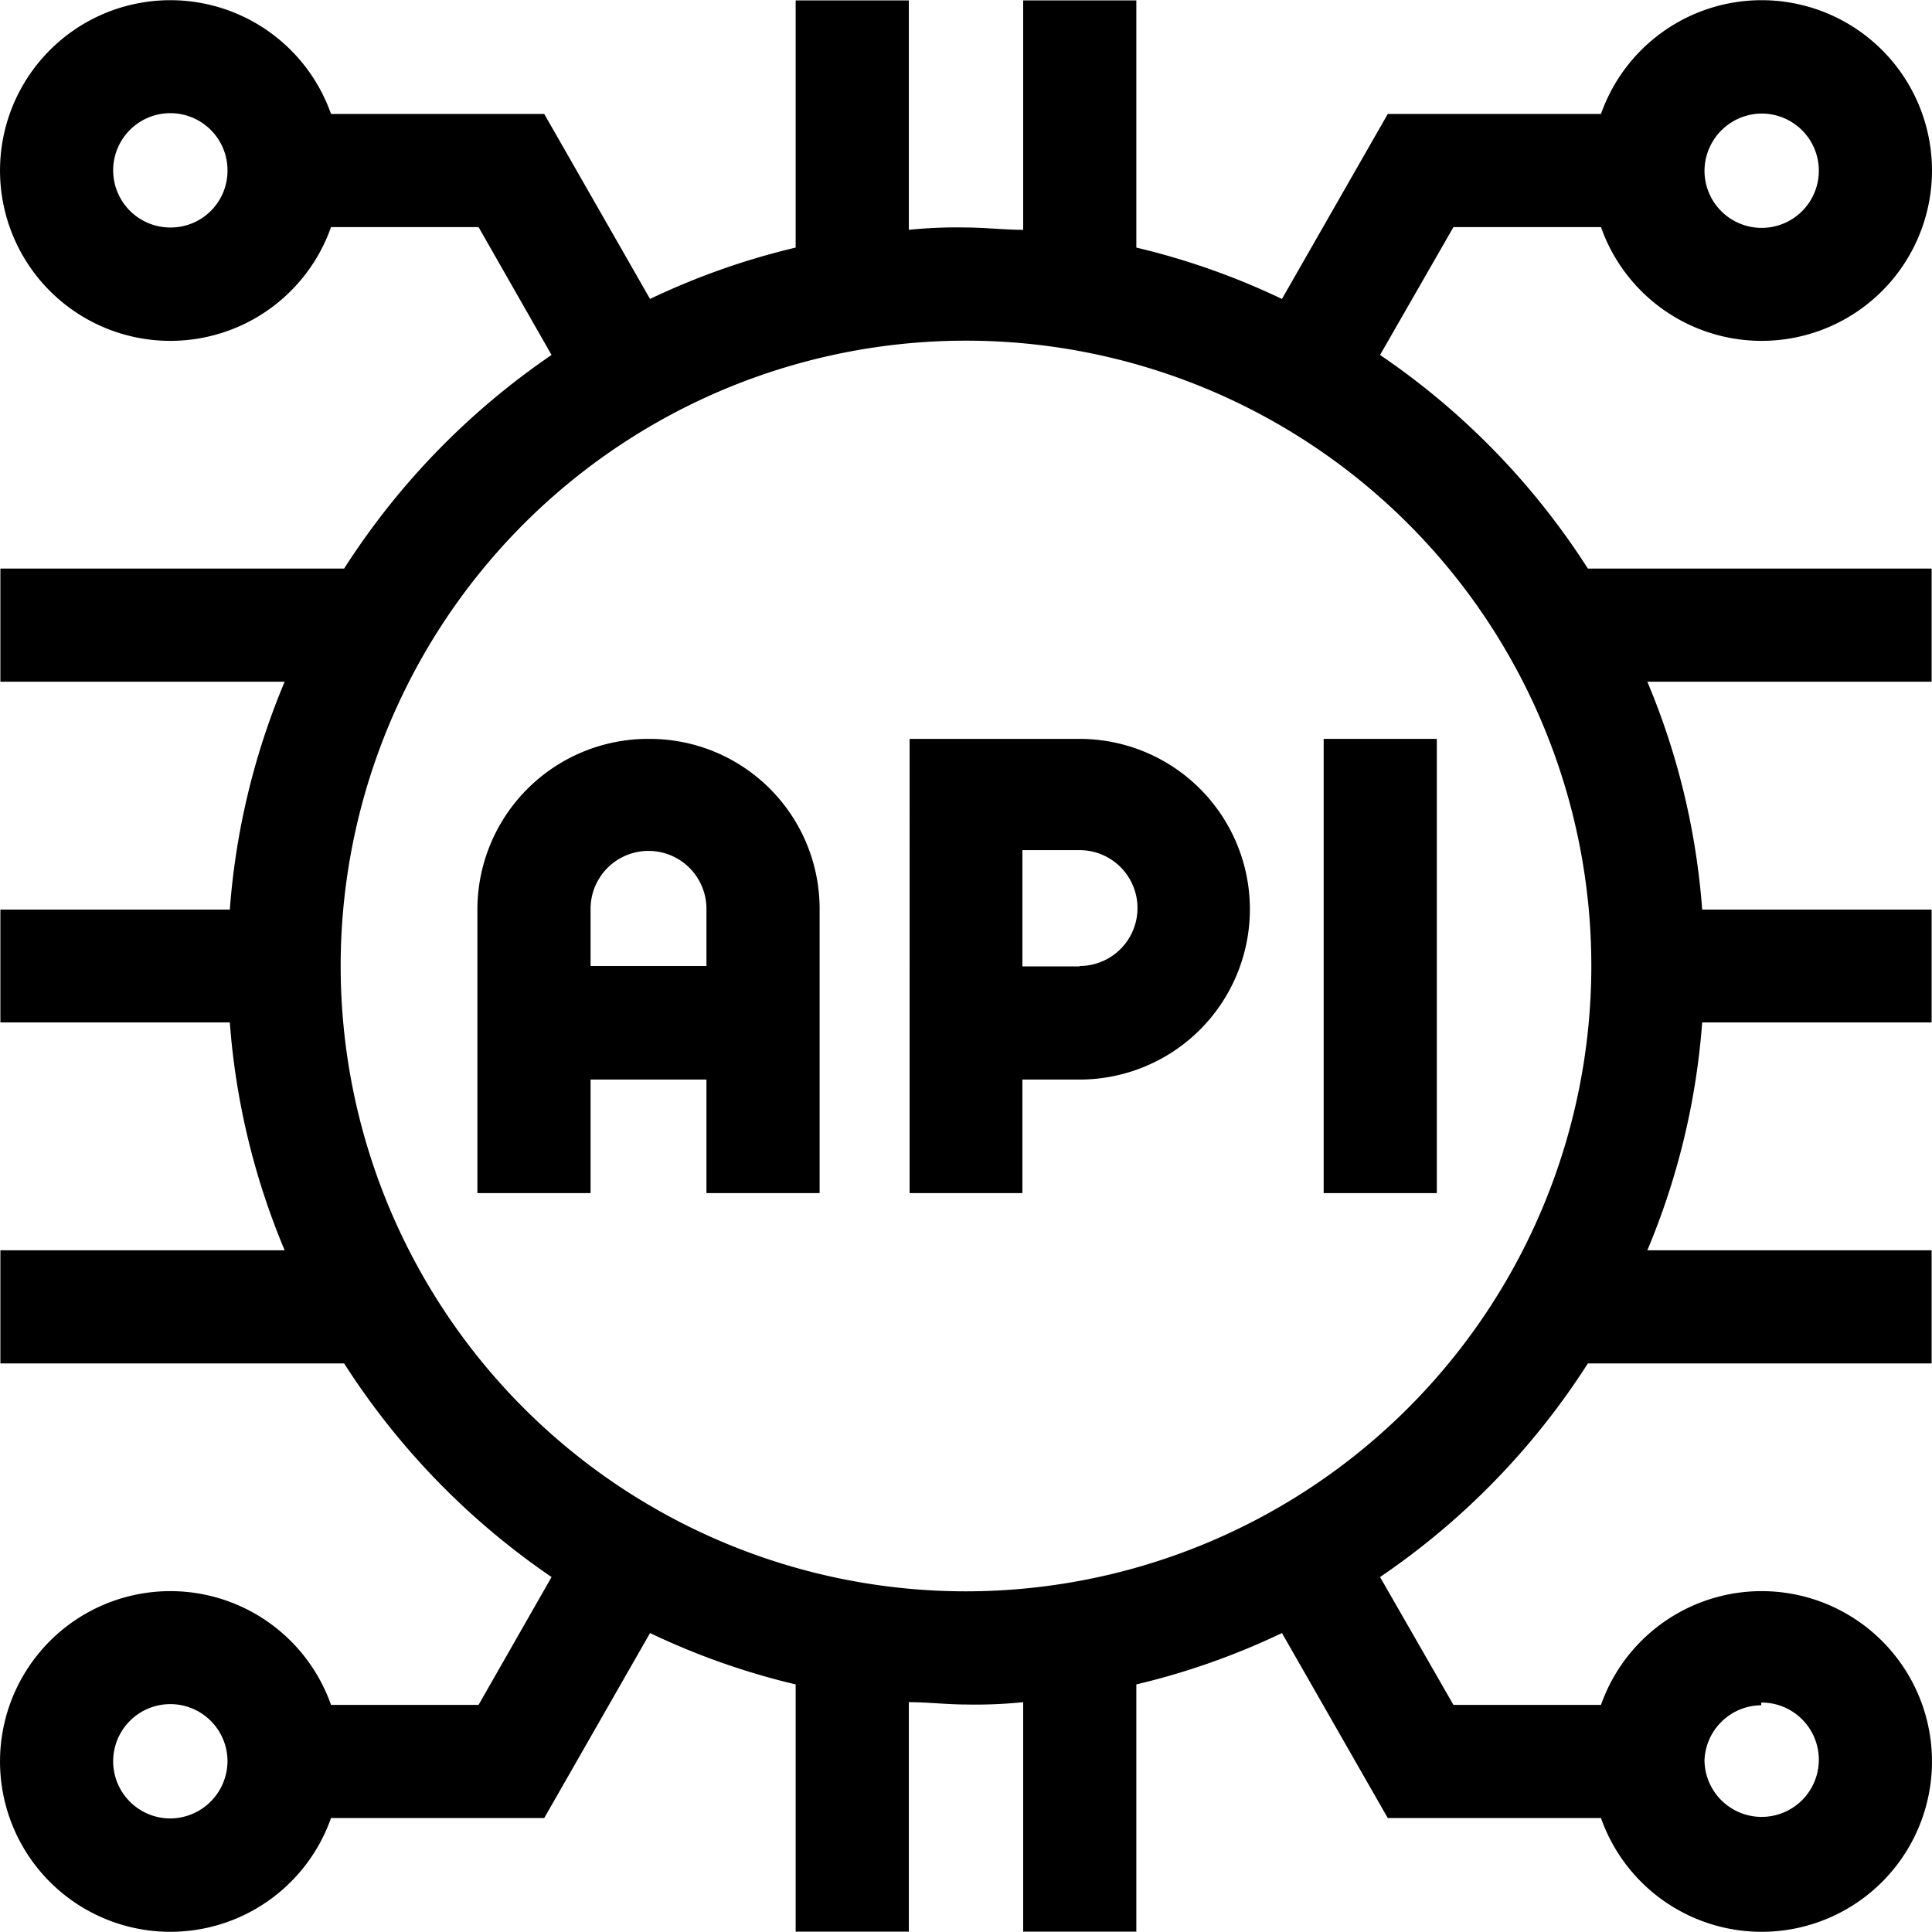 <svg xmlns="http://www.w3.org/2000/svg" viewBox="0 0 50.02 50.01" fill="currentcolor">
 <path d="M27.94,19.12h-4.4V30.88h2.92V27.94h1.48a4.41,4.41,0,1,0,0-8.82Zm0,5.89H26.46V22h1.48a1.5,1.5,0,0,1,0,3Z" transform="translate(0.01 0.01)" />
 <path d="M16.76,19.12a4.42,4.42,0,0,0-4.41,4.4v7.36h2.93V27.94h3v2.94h2.93V23.52a4.4,4.4,0,0,0-4.42-4.4ZM15.28,25V23.52a1.5,1.5,0,1,1,3,0h0V25Z" transform="translate(0.01 0.01)" />
 <path d="M34.26,19.12h2.93V30.88H34.26Z" transform="translate(0.01 0.01)" />
 <path d="M35.72,9.18l1.9-3.31h3.82a4.41,4.41,0,1,0,0-2.93H35.92L33.18,7.73A18.77,18.77,0,0,0,29.41,6.4V0H26.48V5.94c-.49,0-1-.06-1.48-.06a12.21,12.21,0,0,0-1.48.06V0H20.59V6.4a18.77,18.77,0,0,0-3.77,1.33L14.08,2.94H8.56a4.41,4.41,0,1,0,0,2.93h3.82l1.89,3.31A19.25,19.25,0,0,0,8.9,14.71H0v2.93H7.36a18.8,18.8,0,0,0-1.42,5.9H0v2.92H5.94a18.8,18.8,0,0,0,1.42,5.9H0v2.93H8.9a19.25,19.25,0,0,0,5.37,5.53l-1.89,3.31H8.56a4.41,4.41,0,1,0,0,2.93h5.52l2.74-4.79a18.77,18.77,0,0,0,3.77,1.33V50h2.93V44.06c.49,0,1,.06,1.48.06a12.21,12.21,0,0,0,1.48-.06V50h2.93V43.6a18.77,18.77,0,0,0,3.77-1.33l2.74,4.79h5.52a4.41,4.41,0,1,0,0-2.93H37.62l-1.9-3.31a19.15,19.15,0,0,0,5.38-5.53H50V32.36H42.64a18.8,18.8,0,0,0,1.42-5.9H50V23.54H44.06a18.8,18.8,0,0,0-1.42-5.9H50V14.71H41.1A19.15,19.15,0,0,0,35.72,9.18Zm9.87-6.25a1.48,1.48,0,1,1-1.47,1.49h0A1.49,1.49,0,0,1,45.59,2.93ZM4.41,5.88A1.48,1.48,0,1,1,5.88,4.39v0A1.47,1.47,0,0,1,4.41,5.88Zm0,41.19a1.48,1.48,0,1,1,1.47-1.49h0A1.49,1.49,0,0,1,4.41,47.07Zm41.18-3a1.48,1.48,0,1,1-1.47,1.49v0a1.48,1.48,0,0,1,1.47-1.42ZM25,41.19A16.19,16.19,0,1,1,41.19,25h0A16.2,16.2,0,0,1,25,41.19Z" transform="translate(0.01 0.01)" />
</svg>